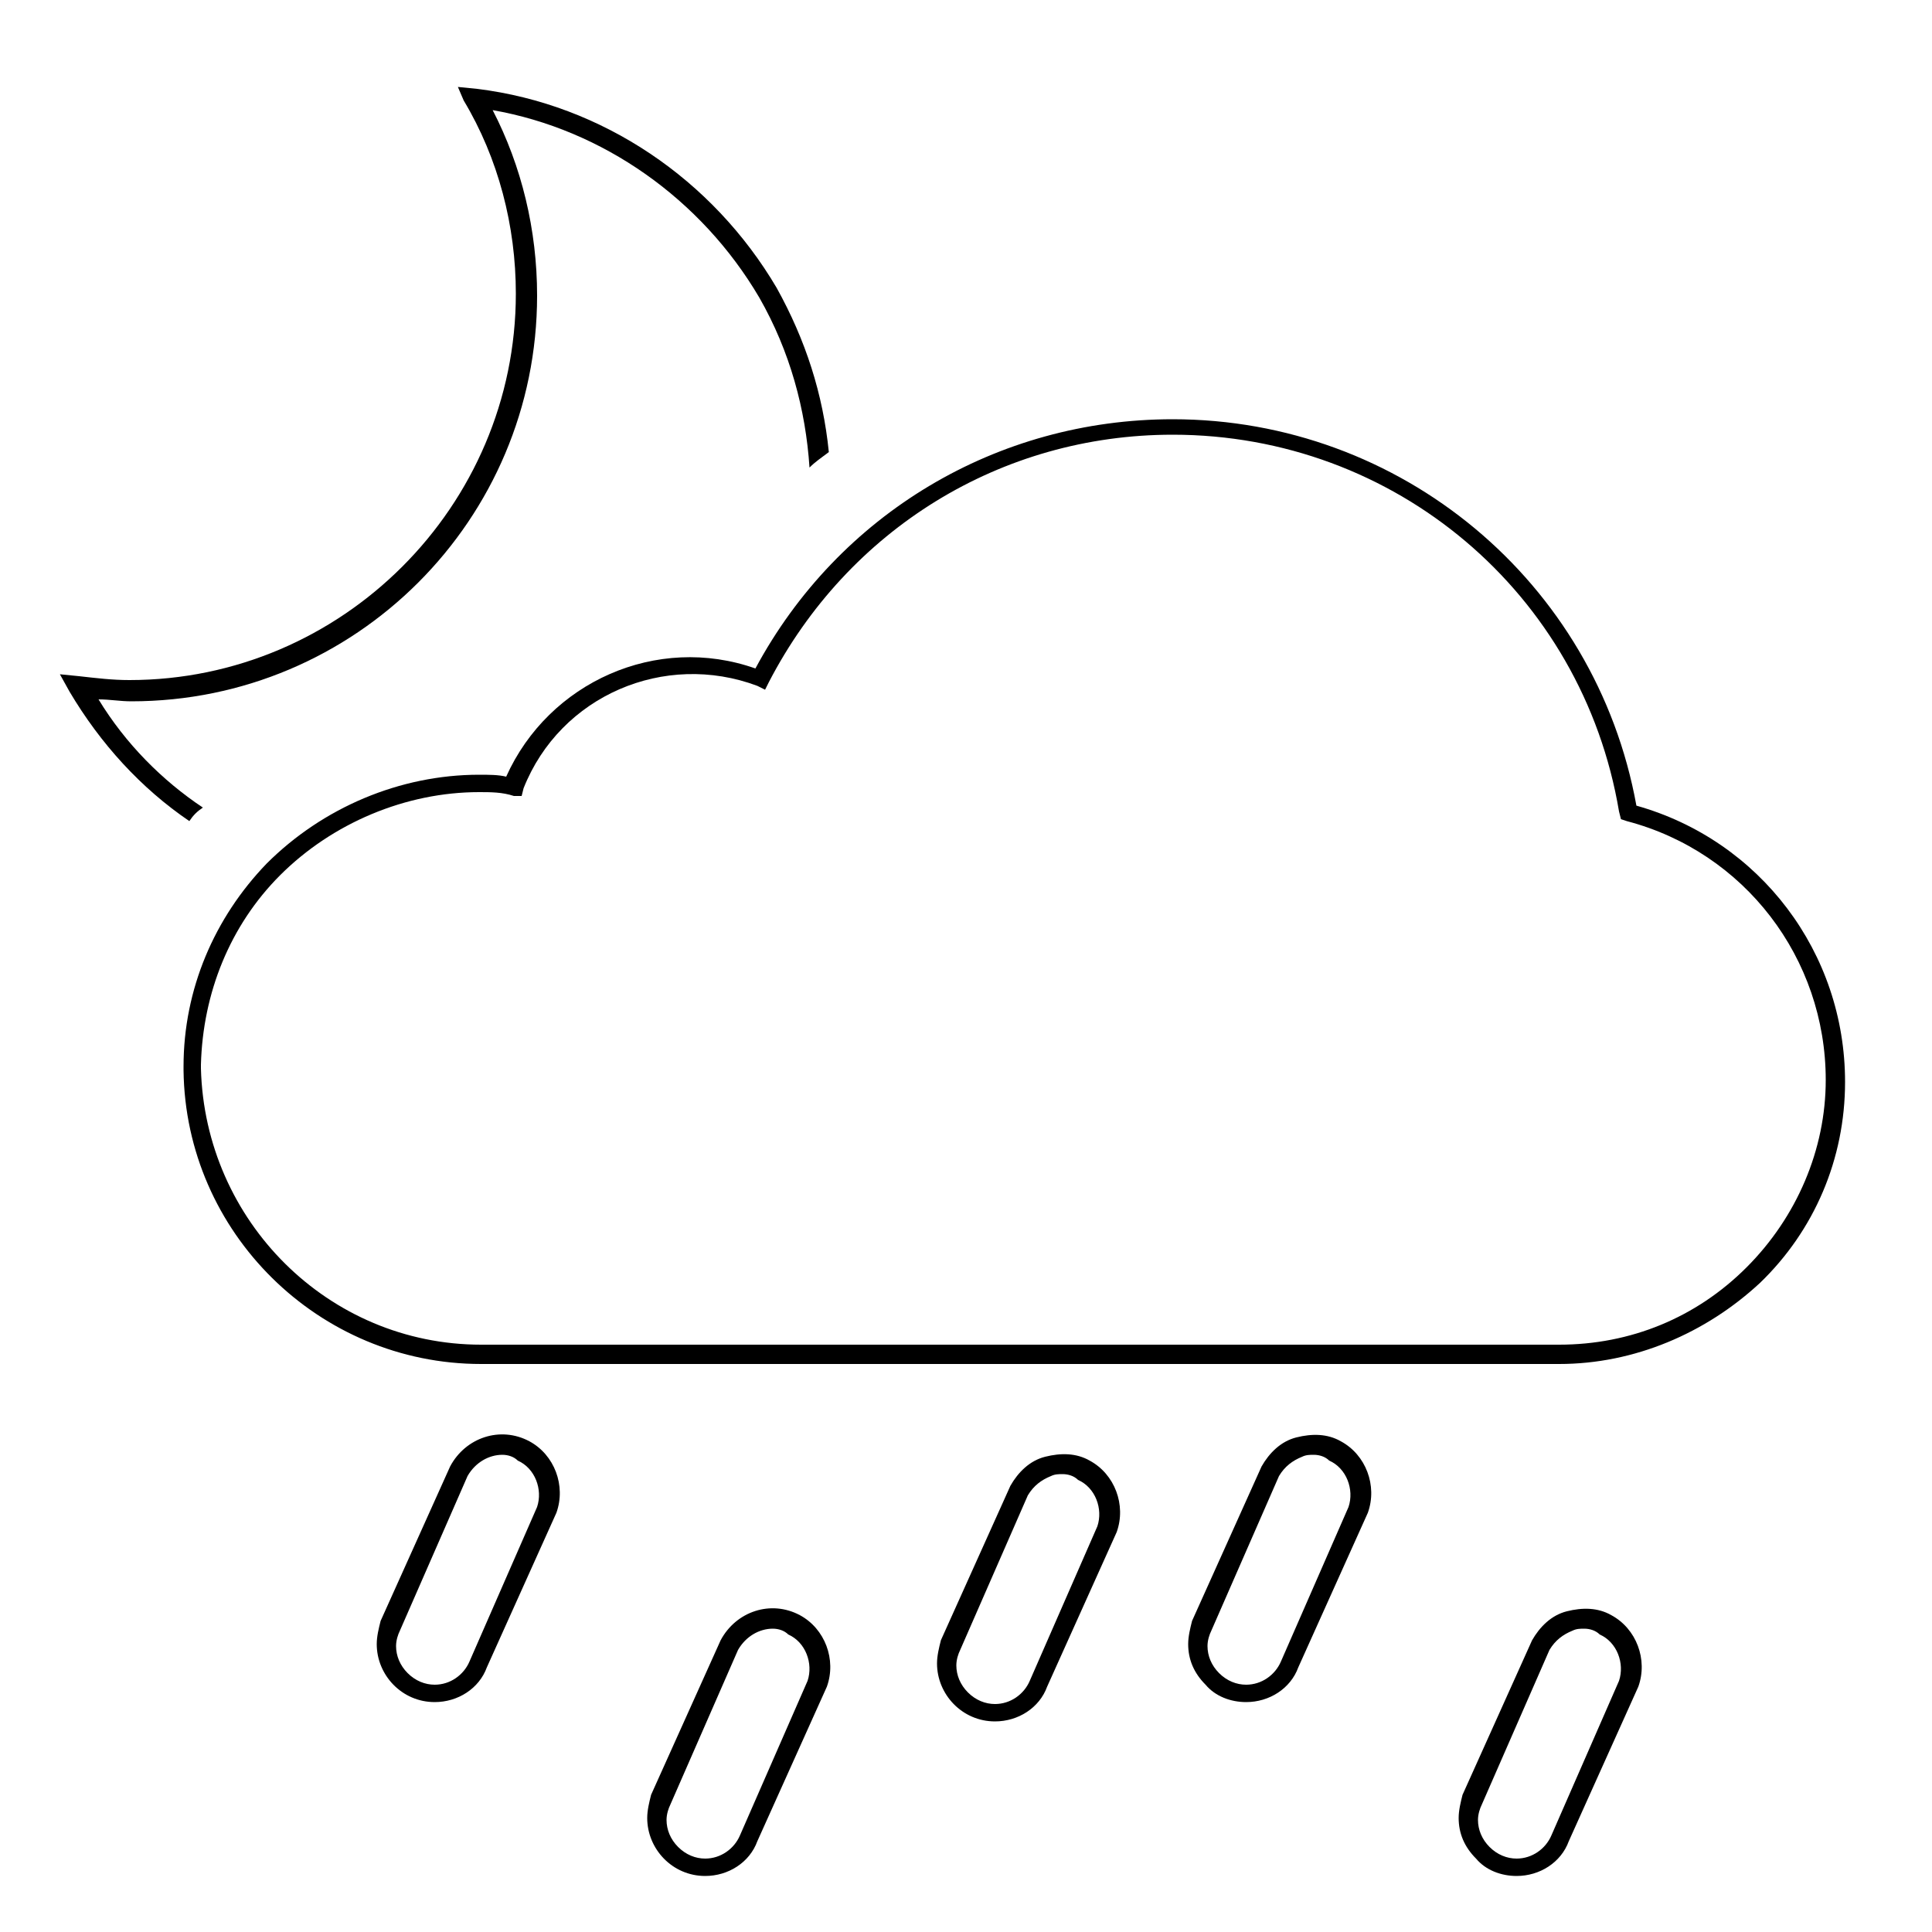 <?xml version="1.0" encoding="utf-8"?>
<!-- Generator: Adobe Illustrator 24.2.1, SVG Export Plug-In . SVG Version: 6.00 Build 0)  -->
<svg version="1.1" id="Layer_1" xmlns="http://www.w3.org/2000/svg" xmlns:xlink="http://www.w3.org/1999/xlink" x="0px" y="0px"
	 viewBox="0 0 100 100" style="enable-background:new 0 0 100 100;" xml:space="preserve">
<g id="s03n">
	<path d="M9.8,42.5c0.2-0.3,0.4-0.5,0.7-0.7c-2.1-1.4-4-3.3-5.4-5.6c0.6,0,1.1,0.1,1.7,0.1c11.6,0,21-9.4,21-21
		c0-3.4-0.8-6.7-2.3-9.6c5.7,1,10.8,4.6,13.8,9.7c1.6,2.8,2.4,5.8,2.6,8.8c0.3-0.3,0.6-0.5,1-0.8c-0.3-3-1.2-5.8-2.7-8.5
		c-3.3-5.6-9-9.5-15.5-10.3l-1-0.1L24,5.2c1.8,3,2.7,6.5,2.7,10c0,11-9,20-20,20c-0.9,0-1.7-0.1-2.6-0.2l-1-0.1l0.5,0.9
		C5.2,38.5,7.3,40.8,9.8,42.5z"/>
	<path d="M80.7,70.6C80.6,70.6,80.6,70.6,80.7,70.6H24.9c-8.4,0-15.3-6.8-15.4-15.2v-0.2c0-4,1.6-7.7,4.3-10.5
		c2.9-2.9,6.9-4.6,11-4.6c0.5,0,1,0,1.4,0.1c2.2-4.9,7.8-7.4,12.9-5.6c4.3-8,12.5-12.9,21.6-12.9l0,0c11.8,0,21.9,8.4,24,20
		c6.4,1.8,10.8,7.6,10.8,14.3c0,4-1.6,7.7-4.4,10.4C88.3,69,84.6,70.6,80.7,70.6z M24.9,69.6h55.7c0,0,0,0,0.1,0
		c3.7,0,7.1-1.4,9.7-4s4.1-6.1,4.1-9.7c0-6.3-4.2-11.8-10.3-13.4l-0.3-0.1L83.8,42c-1.9-11.3-11.6-19.5-23.1-19.5l0,0
		c-8.9,0-16.8,4.9-20.9,12.8l-0.2,0.4l-0.4-0.2C34.4,33.7,29,36,27.1,40.8L27,41.2h-0.4C26,41,25.4,41,24.8,41
		c-3.8,0-7.6,1.6-10.3,4.3c-2.6,2.6-4,6.1-4.1,9.8v0.2C10.6,63.2,17,69.6,24.9,69.6C24.8,69.6,24.9,69.6,24.9,69.6z"/>
</g>
<g id="s41__x28__x2B_03_x29_">
	<path d="M22.5,88.1c-1.7,0-3-1.4-3-3c0-0.4,0.1-0.8,0.2-1.2l3.6-8c0.8-1.5,2.6-2.1,4.1-1.3c1.3,0.7,1.9,2.3,1.4,3.7l-3.6,8
		C24.8,87.4,23.7,88.1,22.5,88.1z M26,75.3c-0.7,0-1.4,0.4-1.8,1.1l-3.5,8c-0.1,0.2-0.2,0.5-0.2,0.8c0,0.5,0.2,1,0.6,1.4
		s0.9,0.6,1.4,0.6c0.8,0,1.5-0.5,1.8-1.2l0,0l3.5-8c0.3-0.9-0.1-2-1-2.4C26.6,75.4,26.3,75.3,26,75.3z"/>
	<path d="M36.5,97.1c-1.7,0-3-1.4-3-3c0-0.4,0.1-0.8,0.2-1.2l3.6-8c0.8-1.5,2.6-2.1,4.1-1.3c1.3,0.7,1.9,2.3,1.4,3.7l-3.6,8
		C38.8,96.4,37.7,97.1,36.5,97.1z M40,84.3c-0.7,0-1.4,0.4-1.8,1.1l-3.5,8c-0.1,0.2-0.2,0.5-0.2,0.8c0,0.5,0.2,1,0.6,1.4
		c0.4,0.4,0.9,0.6,1.4,0.6c0.8,0,1.5-0.5,1.8-1.2l0,0l3.5-8c0.3-0.9-0.1-2-1-2.4C40.6,84.4,40.3,84.3,40,84.3z"/>
	<path d="M51.5,89.1c-1.7,0-3-1.4-3-3c0-0.4,0.1-0.8,0.2-1.2l3.6-8c0.4-0.7,1-1.3,1.8-1.5s1.6-0.2,2.3,0.2c1.3,0.7,1.9,2.3,1.4,3.7
		l-3.6,8C53.8,88.4,52.7,89.1,51.5,89.1z M55,76.3c-0.2,0-0.4,0-0.6,0.1c-0.5,0.2-0.9,0.5-1.2,1l-3.5,8c-0.1,0.2-0.2,0.5-0.2,0.8
		c0,0.5,0.2,1,0.6,1.4c0.4,0.4,0.9,0.6,1.4,0.6c0.8,0,1.5-0.5,1.8-1.2l0,0l3.5-8c0.3-0.9-0.1-2-1-2.4C55.6,76.4,55.3,76.3,55,76.3z"
		/>
	<path d="M64.5,88.1c-0.8,0-1.6-0.3-2.1-0.9c-0.6-0.6-0.9-1.3-0.9-2.1c0-0.4,0.1-0.8,0.2-1.2l3.6-8c0.4-0.7,1-1.3,1.8-1.5
		s1.6-0.2,2.3,0.2c1.3,0.7,1.9,2.3,1.4,3.7l-3.6,8C66.8,87.4,65.7,88.1,64.5,88.1z M68,75.3c-0.2,0-0.4,0-0.6,0.1
		c-0.5,0.2-0.9,0.5-1.2,1l-3.5,8c-0.1,0.2-0.2,0.5-0.2,0.8c0,0.5,0.2,1,0.6,1.4s0.9,0.6,1.4,0.6c0.8,0,1.5-0.5,1.8-1.2l0,0l3.5-8
		c0.3-0.9-0.1-2-1-2.4C68.6,75.4,68.3,75.3,68,75.3z"/>
	<path d="M78.5,97.1c-0.8,0-1.6-0.3-2.1-0.9c-0.6-0.6-0.9-1.3-0.9-2.1c0-0.4,0.1-0.8,0.2-1.2l3.6-8c0.4-0.7,1-1.3,1.8-1.5
		s1.6-0.2,2.3,0.2c1.3,0.7,1.9,2.3,1.4,3.7l-3.6,8C80.8,96.4,79.7,97.1,78.5,97.1z M82,84.3c-0.2,0-0.4,0-0.6,0.1
		c-0.5,0.2-0.9,0.5-1.2,1l-3.5,8c-0.1,0.2-0.2,0.5-0.2,0.8c0,0.5,0.2,1,0.6,1.4s0.9,0.6,1.4,0.6c0.8,0,1.5-0.5,1.8-1.2l0,0l3.5-8
		c0.3-0.9-0.1-2-1-2.4C82.6,84.4,82.3,84.3,82,84.3z"/>
</g>
</svg>
